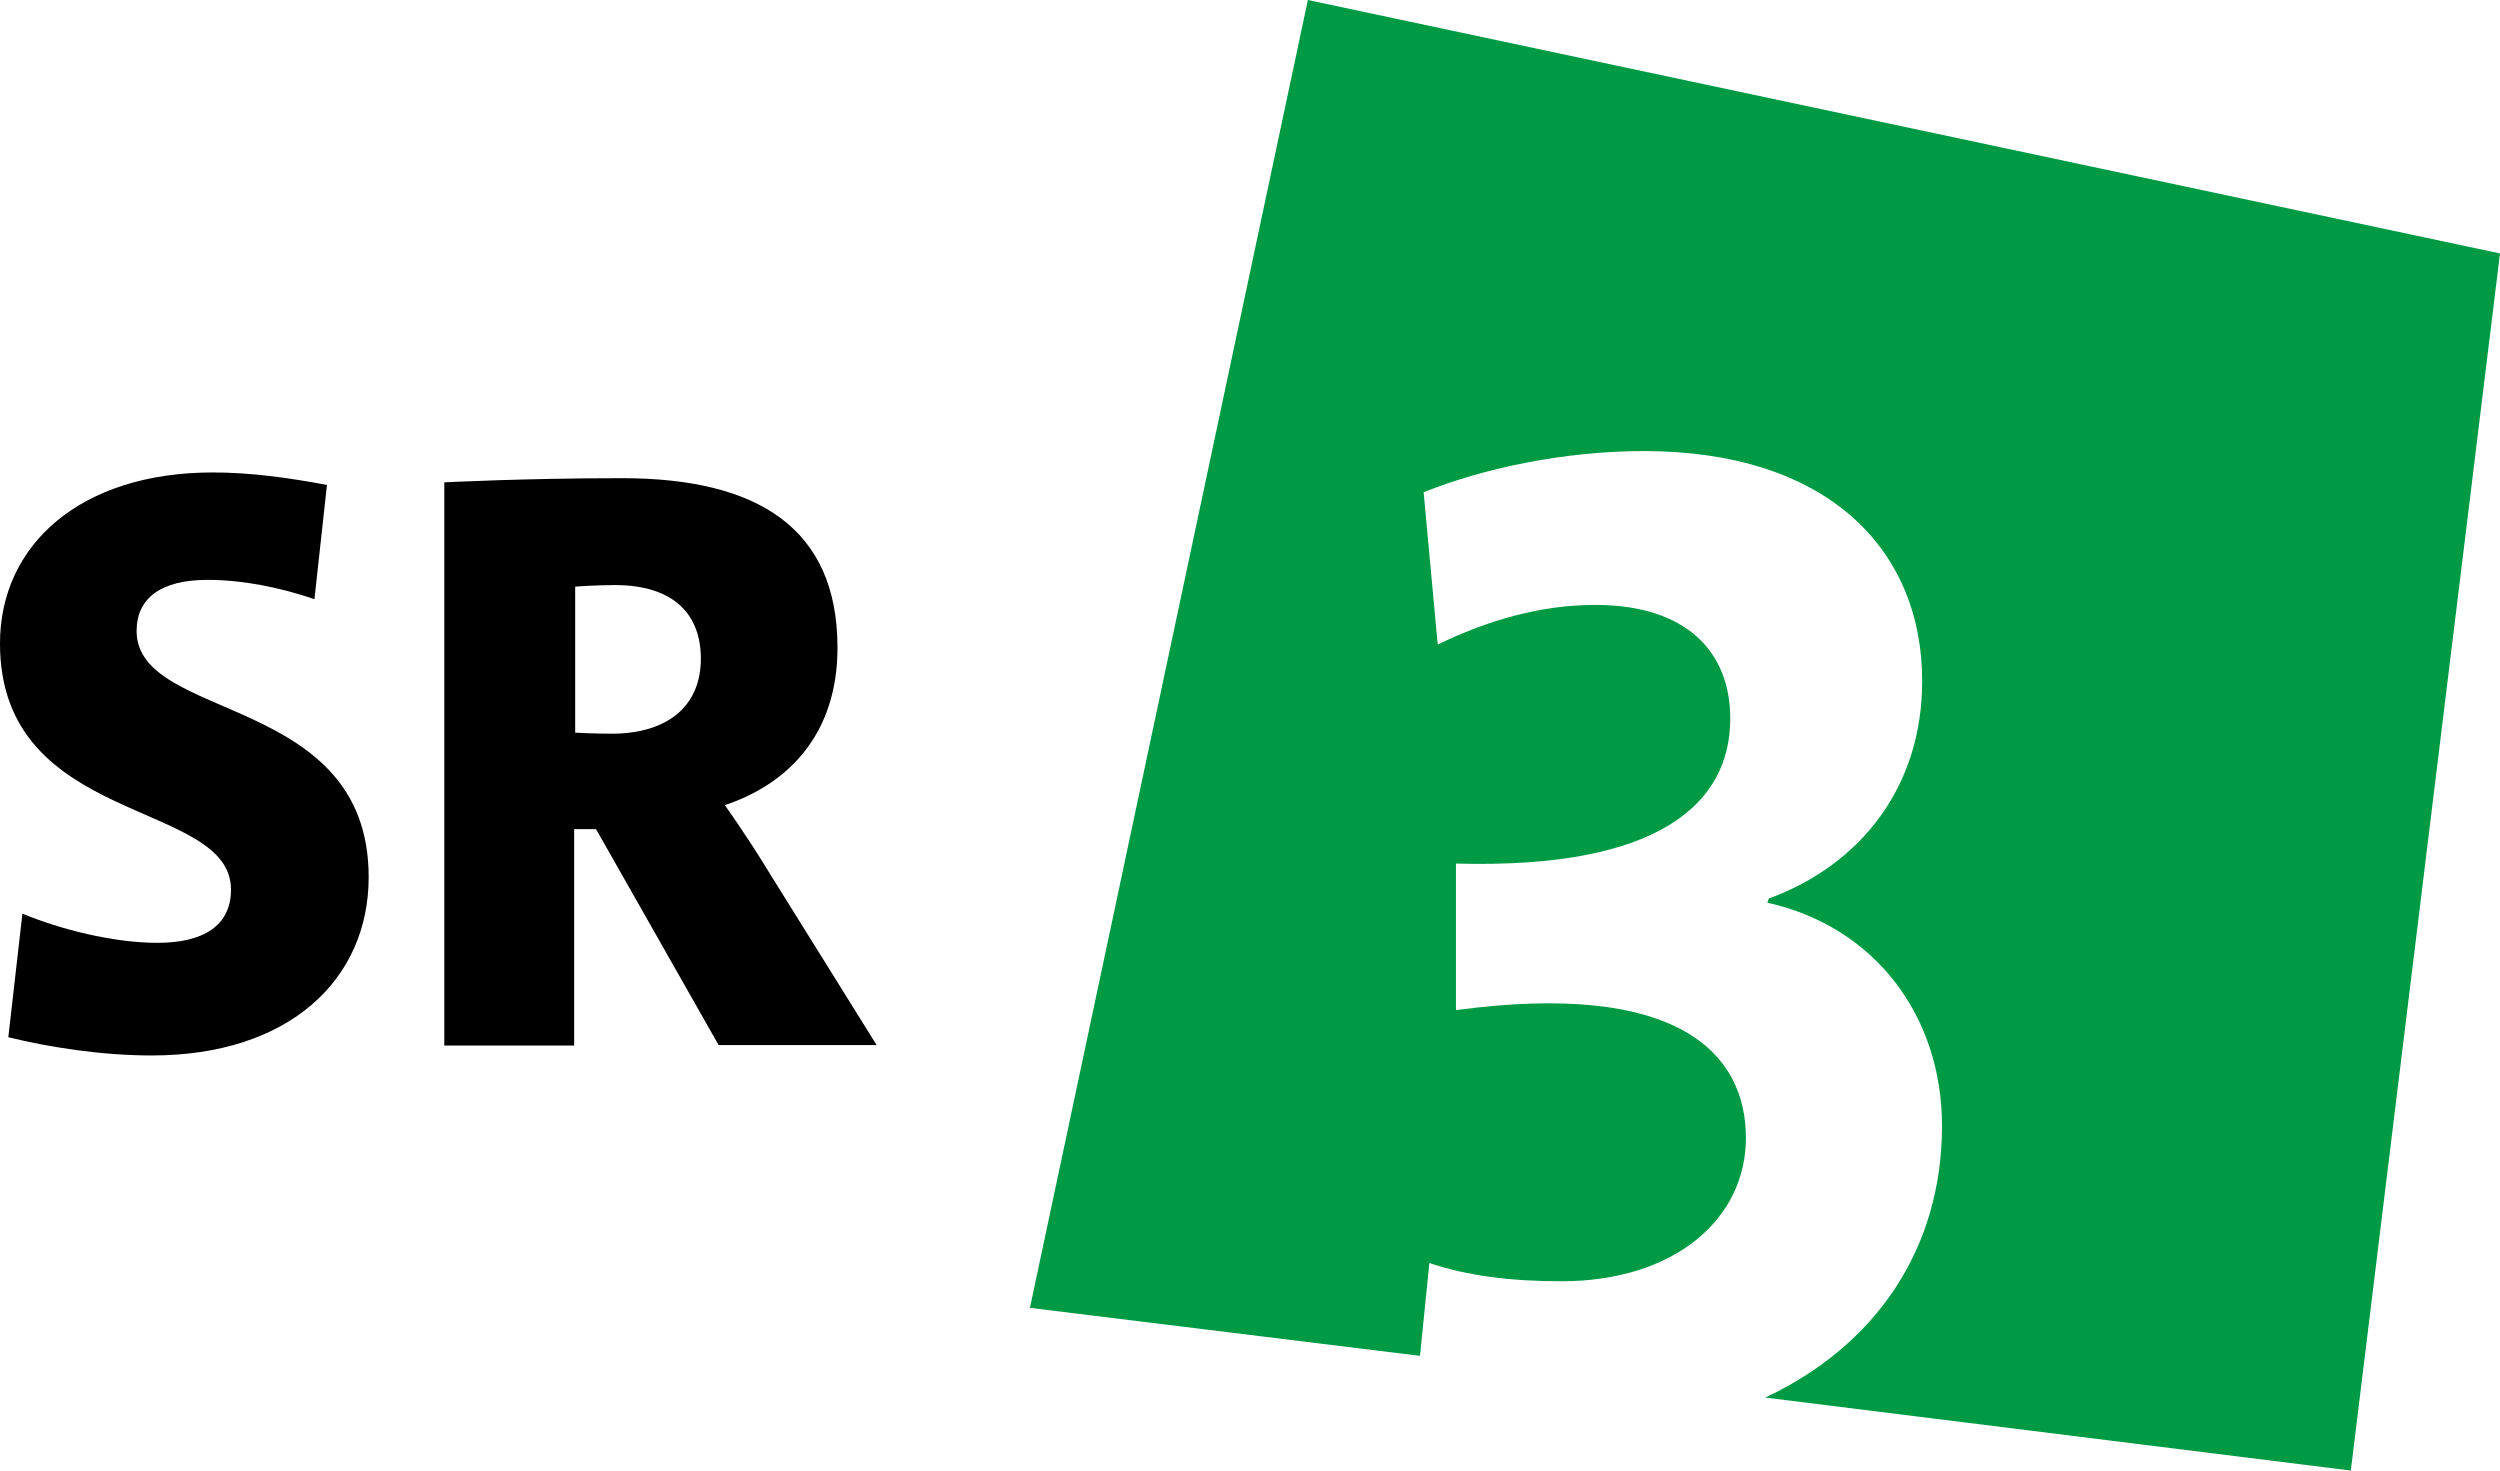 <?xml version="1.0" encoding="UTF-8"?>
<svg version="1.1" viewBox="0 0 765 450" xmlns="http://www.w3.org/2000/svg">
	<path d="m100.05 148.4c-11.809-2.234-23.457-3.83-34.947-3.83-40.532 0-65.106 22.181-65.106 52.34 0 56.17 70.691 47.553 70.691 75.319 0 11.011-8.457 16.277-22.5 16.277-13.564 0-29.84-4.149-41.33-8.936l-4.309 37.819c12.287 3.032 28.404 5.585 43.883 5.585 42.128 0 66.383-23.298 66.383-54.574 0-56.33-71.011-47.394-71.011-75.319 0-10.213 7.66-15.638 21.702-15.638 10.532 0 22.021 2.234 32.713 5.904zm168.19 171.38-33.989-54.574c-5.426-8.936-12.447-18.83-12.447-18.83 19.947-6.702 34.468-22.181 34.468-48.191 0-36.702-24.574-51.862-65.904-51.862-29.84 0-54.415 1.277-54.415 1.277v172.34h39.734v-66.223h6.702l37.5 66.064zm-92.394-140.27s6.383-0.479 12.287-0.479c18.351 0 26.33 9.255 26.33 22.5 0 14.84-10.532 22.979-27.287 22.979-5.585 0-11.17-0.319-11.17-0.319v-44.681z"/>
	<path d="m765 77.553-364.79-77.553-85.053 400.21 119.36 14.681 2.872-28.404c11.809 3.989 25.213 5.585 40.372 5.585 34.787 0 56.489-19.149 56.489-43.883 0-26.011-20.904-48.191-88.723-39.096v-44.84c62.553 1.755 83.936-18.67 83.936-44.362 0-20.426-13.404-34.787-41.33-34.787-16.915 0-33.032 4.787-48.191 12.128l-4.309-46.596c18.191-7.34 43.085-12.606 67.34-12.606 56.17 0 85.213 30 85.213 70.372 0 32.234-18.67 56.17-46.915 66.543l-0.479 1.277c33.032 7.34 53.457 34.787 53.457 68.298 0 37.819-20.426 67.34-54.096 83.138l179.2 22.34z" fill="#009a45"/>
</svg>
